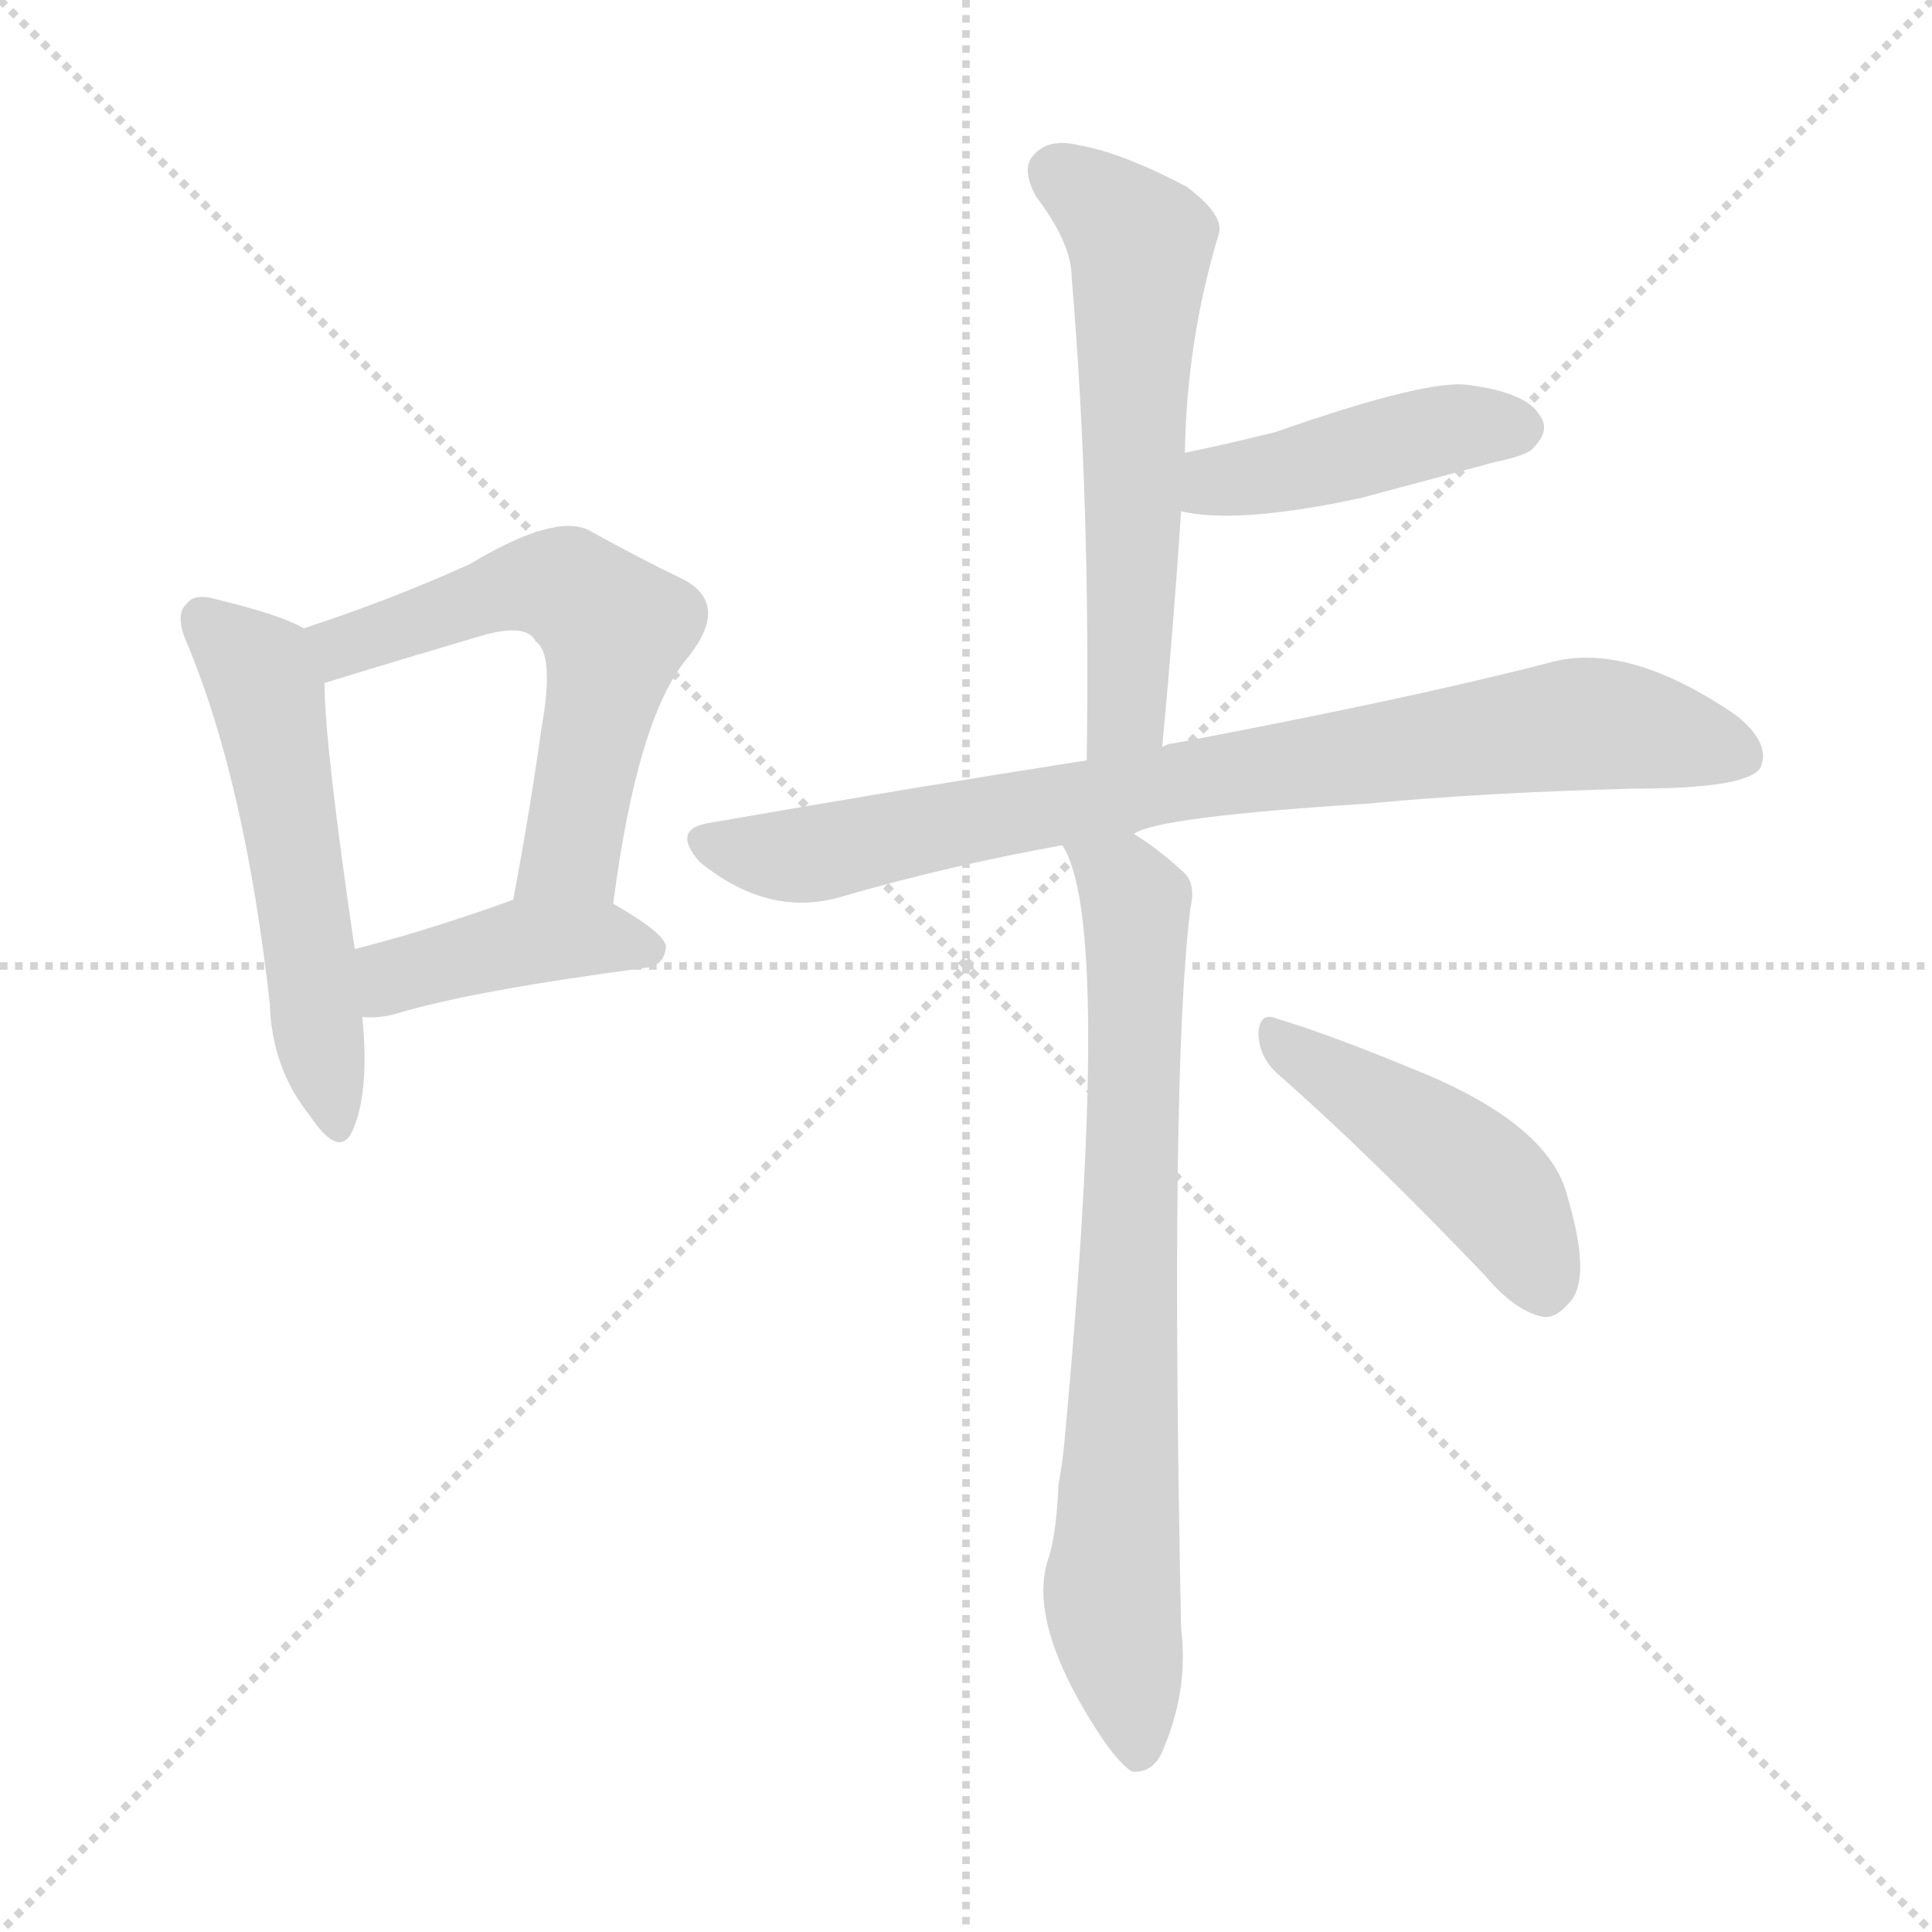 <svg version="1.1" viewBox="0 0 1024 1024" xmlns="http://www.w3.org/2000/svg">
  <g stroke="lightgray" stroke-dasharray="1,1" stroke-width="1" transform="scale(4, 4)">
    <line x1="0" y1="0" x2="256" y2="256"></line>
    <line x1="256" y1="0" x2="0" y2="256"></line>
    <line x1="128" y1="0" x2="128" y2="256"></line>
    <line x1="0" y1="128" x2="256" y2="128"></line>
  </g>
  <g transform="scale(1, -1) translate(0, -900)">
    <style type="text/css">
      
        @keyframes keyframes0 {
          from {
            stroke: blue;
            stroke-dashoffset: 536;
            stroke-width: 128;
          }
          64% {
            animation-timing-function: step-end;
            stroke: blue;
            stroke-dashoffset: 0;
            stroke-width: 128;
          }
          to {
            stroke: white;
            stroke-width: 1024;
          }
        }
        #make-me-a-hanzi-animation-0 {
          animation: keyframes0 0.686s both;
          animation-delay: 0s;
          animation-timing-function: linear;
        }
      
        @keyframes keyframes1 {
          from {
            stroke: blue;
            stroke-dashoffset: 577;
            stroke-width: 128;
          }
          65% {
            animation-timing-function: step-end;
            stroke: blue;
            stroke-dashoffset: 0;
            stroke-width: 128;
          }
          to {
            stroke: white;
            stroke-width: 1024;
          }
        }
        #make-me-a-hanzi-animation-1 {
          animation: keyframes1 0.72s both;
          animation-delay: 0.686s;
          animation-timing-function: linear;
        }
      
        @keyframes keyframes2 {
          from {
            stroke: blue;
            stroke-dashoffset: 413;
            stroke-width: 128;
          }
          57% {
            animation-timing-function: step-end;
            stroke: blue;
            stroke-dashoffset: 0;
            stroke-width: 128;
          }
          to {
            stroke: white;
            stroke-width: 1024;
          }
        }
        #make-me-a-hanzi-animation-2 {
          animation: keyframes2 0.586s both;
          animation-delay: 1.406s;
          animation-timing-function: linear;
        }
      
        @keyframes keyframes3 {
          from {
            stroke: blue;
            stroke-dashoffset: 585;
            stroke-width: 128;
          }
          66% {
            animation-timing-function: step-end;
            stroke: blue;
            stroke-dashoffset: 0;
            stroke-width: 128;
          }
          to {
            stroke: white;
            stroke-width: 1024;
          }
        }
        #make-me-a-hanzi-animation-3 {
          animation: keyframes3 0.726s both;
          animation-delay: 1.992s;
          animation-timing-function: linear;
        }
      
        @keyframes keyframes4 {
          from {
            stroke: blue;
            stroke-dashoffset: 435;
            stroke-width: 128;
          }
          59% {
            animation-timing-function: step-end;
            stroke: blue;
            stroke-dashoffset: 0;
            stroke-width: 128;
          }
          to {
            stroke: white;
            stroke-width: 1024;
          }
        }
        #make-me-a-hanzi-animation-4 {
          animation: keyframes4 0.604s both;
          animation-delay: 2.718s;
          animation-timing-function: linear;
        }
      
        @keyframes keyframes5 {
          from {
            stroke: blue;
            stroke-dashoffset: 813;
            stroke-width: 128;
          }
          73% {
            animation-timing-function: step-end;
            stroke: blue;
            stroke-dashoffset: 0;
            stroke-width: 128;
          }
          to {
            stroke: white;
            stroke-width: 1024;
          }
        }
        #make-me-a-hanzi-animation-5 {
          animation: keyframes5 0.912s both;
          animation-delay: 3.322s;
          animation-timing-function: linear;
        }
      
        @keyframes keyframes6 {
          from {
            stroke: blue;
            stroke-dashoffset: 751;
            stroke-width: 128;
          }
          71% {
            animation-timing-function: step-end;
            stroke: blue;
            stroke-dashoffset: 0;
            stroke-width: 128;
          }
          to {
            stroke: white;
            stroke-width: 1024;
          }
        }
        #make-me-a-hanzi-animation-6 {
          animation: keyframes6 0.861s both;
          animation-delay: 4.234s;
          animation-timing-function: linear;
        }
      
        @keyframes keyframes7 {
          from {
            stroke: blue;
            stroke-dashoffset: 453;
            stroke-width: 128;
          }
          60% {
            animation-timing-function: step-end;
            stroke: blue;
            stroke-dashoffset: 0;
            stroke-width: 128;
          }
          to {
            stroke: white;
            stroke-width: 1024;
          }
        }
        #make-me-a-hanzi-animation-7 {
          animation: keyframes7 0.619s both;
          animation-delay: 5.095s;
          animation-timing-function: linear;
        }
      
    </style>
    
      <path d="M 161 567 Q 149 574 116 582 Q 103 586 99 580 Q 92 574 100 557 Q 130 484 143 368 Q 144 334 164 309 Q 180 285 187 301 Q 196 322 192 361 L 188 397 Q 172 506 172 538 C 171 562 171 562 161 567 Z" fill="lightgray"></path>
    
      <path d="M 325 421 Q 338 521 365 552 Q 387 580 362 593 Q 341 603 312 619 Q 294 628 249 601 Q 207 582 161 567 C 133 558 143 529 172 538 Q 211 550 255 563 Q 279 570 284 560 Q 294 553 287 514 Q 281 471 272 423 C 267 394 321 391 325 421 Z" fill="lightgray"></path>
    
      <path d="M 192 361 Q 201 360 211 363 Q 251 375 342 387 Q 352 388 353 398 Q 353 405 325 421 L 272 423 Q 271 423 269 422 Q 224 406 188 397 C 159 390 162 362 192 361 Z" fill="lightgray"></path>
    
      <path d="M 616 504 Q 622 568 626 629 L 628 660 Q 629 720 646 776 Q 649 786 629 801 Q 595 819 572 823 Q 556 827 548 818 Q 541 811 549 796 Q 568 771 568 753 Q 578 635 576 497 C 576 467 613 474 616 504 Z" fill="lightgray"></path>
    
      <path d="M 626 629 Q 656 622 721 636 Q 755 645 792 655 Q 811 659 813 663 Q 822 672 816 680 Q 809 692 778 696 Q 756 699 676 671 Q 652 665 628 660 C 599 654 597 634 626 629 Z" fill="lightgray"></path>
    
      <path d="M 601 458 Q 613 467 724 474 Q 787 480 866 482 Q 926 482 933 493 Q 939 506 920 521 Q 863 560 822 549 Q 749 530 622 506 Q 619 506 616 504 L 576 497 Q 480 482 377 464 Q 355 461 371 443 Q 408 413 447 425 Q 502 441 563 452 L 601 458 Z" fill="lightgray"></path>
    
      <path d="M 563 452 Q 590 412 564 134 Q 563 124 561 113 Q 560 88 556 75 Q 544 42 580 -15 Q 592 -34 600 -39 Q 612 -40 617 -26 Q 630 5 626 37 Q 620 332 631 419 Q 634 432 627 438 Q 614 450 601 458 C 576 475 551 480 563 452 Z" fill="lightgray"></path>
    
      <path d="M 677 331 Q 726 288 787 224 Q 803 205 818 202 Q 825 201 833 211 Q 843 224 831 265 Q 822 304 750 333 Q 704 352 677 360 Q 668 364 667 353 Q 667 340 677 331 Z" fill="lightgray"></path>
    
    
      <clipPath id="make-me-a-hanzi-clip-0">
        <path d="M 161 567 Q 149 574 116 582 Q 103 586 99 580 Q 92 574 100 557 Q 130 484 143 368 Q 144 334 164 309 Q 180 285 187 301 Q 196 322 192 361 L 188 397 Q 172 506 172 538 C 171 562 171 562 161 567 Z"></path>
      </clipPath>
      <path clip-path="url(#make-me-a-hanzi-clip-0)" d="M 108 572 L 140 537 L 176 307" fill="none" id="make-me-a-hanzi-animation-0" stroke-dasharray="408 816" stroke-linecap="round"></path>
    
      <clipPath id="make-me-a-hanzi-clip-1">
        <path d="M 325 421 Q 338 521 365 552 Q 387 580 362 593 Q 341 603 312 619 Q 294 628 249 601 Q 207 582 161 567 C 133 558 143 529 172 538 Q 211 550 255 563 Q 279 570 284 560 Q 294 553 287 514 Q 281 471 272 423 C 267 394 321 391 325 421 Z"></path>
      </clipPath>
      <path clip-path="url(#make-me-a-hanzi-clip-1)" d="M 171 562 L 181 557 L 283 591 L 304 587 L 326 567 L 303 448 L 279 430" fill="none" id="make-me-a-hanzi-animation-1" stroke-dasharray="449 898" stroke-linecap="round"></path>
    
      <clipPath id="make-me-a-hanzi-clip-2">
        <path d="M 192 361 Q 201 360 211 363 Q 251 375 342 387 Q 352 388 353 398 Q 353 405 325 421 L 272 423 Q 271 423 269 422 Q 224 406 188 397 C 159 390 162 362 192 361 Z"></path>
      </clipPath>
      <path clip-path="url(#make-me-a-hanzi-clip-2)" d="M 197 368 L 211 383 L 269 399 L 324 403 L 344 396" fill="none" id="make-me-a-hanzi-animation-2" stroke-dasharray="285 570" stroke-linecap="round"></path>
    
      <clipPath id="make-me-a-hanzi-clip-3">
        <path d="M 616 504 Q 622 568 626 629 L 628 660 Q 629 720 646 776 Q 649 786 629 801 Q 595 819 572 823 Q 556 827 548 818 Q 541 811 549 796 Q 568 771 568 753 Q 578 635 576 497 C 576 467 613 474 616 504 Z"></path>
      </clipPath>
      <path clip-path="url(#make-me-a-hanzi-clip-3)" d="M 560 809 L 604 771 L 598 530 L 581 505" fill="none" id="make-me-a-hanzi-animation-3" stroke-dasharray="457 914" stroke-linecap="round"></path>
    
      <clipPath id="make-me-a-hanzi-clip-4">
        <path d="M 626 629 Q 656 622 721 636 Q 755 645 792 655 Q 811 659 813 663 Q 822 672 816 680 Q 809 692 778 696 Q 756 699 676 671 Q 652 665 628 660 C 599 654 597 634 626 629 Z"></path>
      </clipPath>
      <path clip-path="url(#make-me-a-hanzi-clip-4)" d="M 633 636 L 650 646 L 768 673 L 806 673" fill="none" id="make-me-a-hanzi-animation-4" stroke-dasharray="307 614" stroke-linecap="round"></path>
    
      <clipPath id="make-me-a-hanzi-clip-5">
        <path d="M 601 458 Q 613 467 724 474 Q 787 480 866 482 Q 926 482 933 493 Q 939 506 920 521 Q 863 560 822 549 Q 749 530 622 506 Q 619 506 616 504 L 576 497 Q 480 482 377 464 Q 355 461 371 443 Q 408 413 447 425 Q 502 441 563 452 L 601 458 Z"></path>
      </clipPath>
      <path clip-path="url(#make-me-a-hanzi-clip-5)" d="M 375 453 L 424 446 L 635 488 L 834 516 L 870 514 L 924 500" fill="none" id="make-me-a-hanzi-animation-5" stroke-dasharray="685 1370" stroke-linecap="round"></path>
    
      <clipPath id="make-me-a-hanzi-clip-6">
        <path d="M 563 452 Q 590 412 564 134 Q 563 124 561 113 Q 560 88 556 75 Q 544 42 580 -15 Q 592 -34 600 -39 Q 612 -40 617 -26 Q 630 5 626 37 Q 620 332 631 419 Q 634 432 627 438 Q 614 450 601 458 C 576 475 551 480 563 452 Z"></path>
      </clipPath>
      <path clip-path="url(#make-me-a-hanzi-clip-6)" d="M 569 453 L 602 421 L 589 57 L 602 -27" fill="none" id="make-me-a-hanzi-animation-6" stroke-dasharray="623 1246" stroke-linecap="round"></path>
    
      <clipPath id="make-me-a-hanzi-clip-7">
        <path d="M 677 331 Q 726 288 787 224 Q 803 205 818 202 Q 825 201 833 211 Q 843 224 831 265 Q 822 304 750 333 Q 704 352 677 360 Q 668 364 667 353 Q 667 340 677 331 Z"></path>
      </clipPath>
      <path clip-path="url(#make-me-a-hanzi-clip-7)" d="M 677 349 L 784 276 L 805 249 L 818 218" fill="none" id="make-me-a-hanzi-animation-7" stroke-dasharray="325 650" stroke-linecap="round"></path>
    
  </g>
</svg>